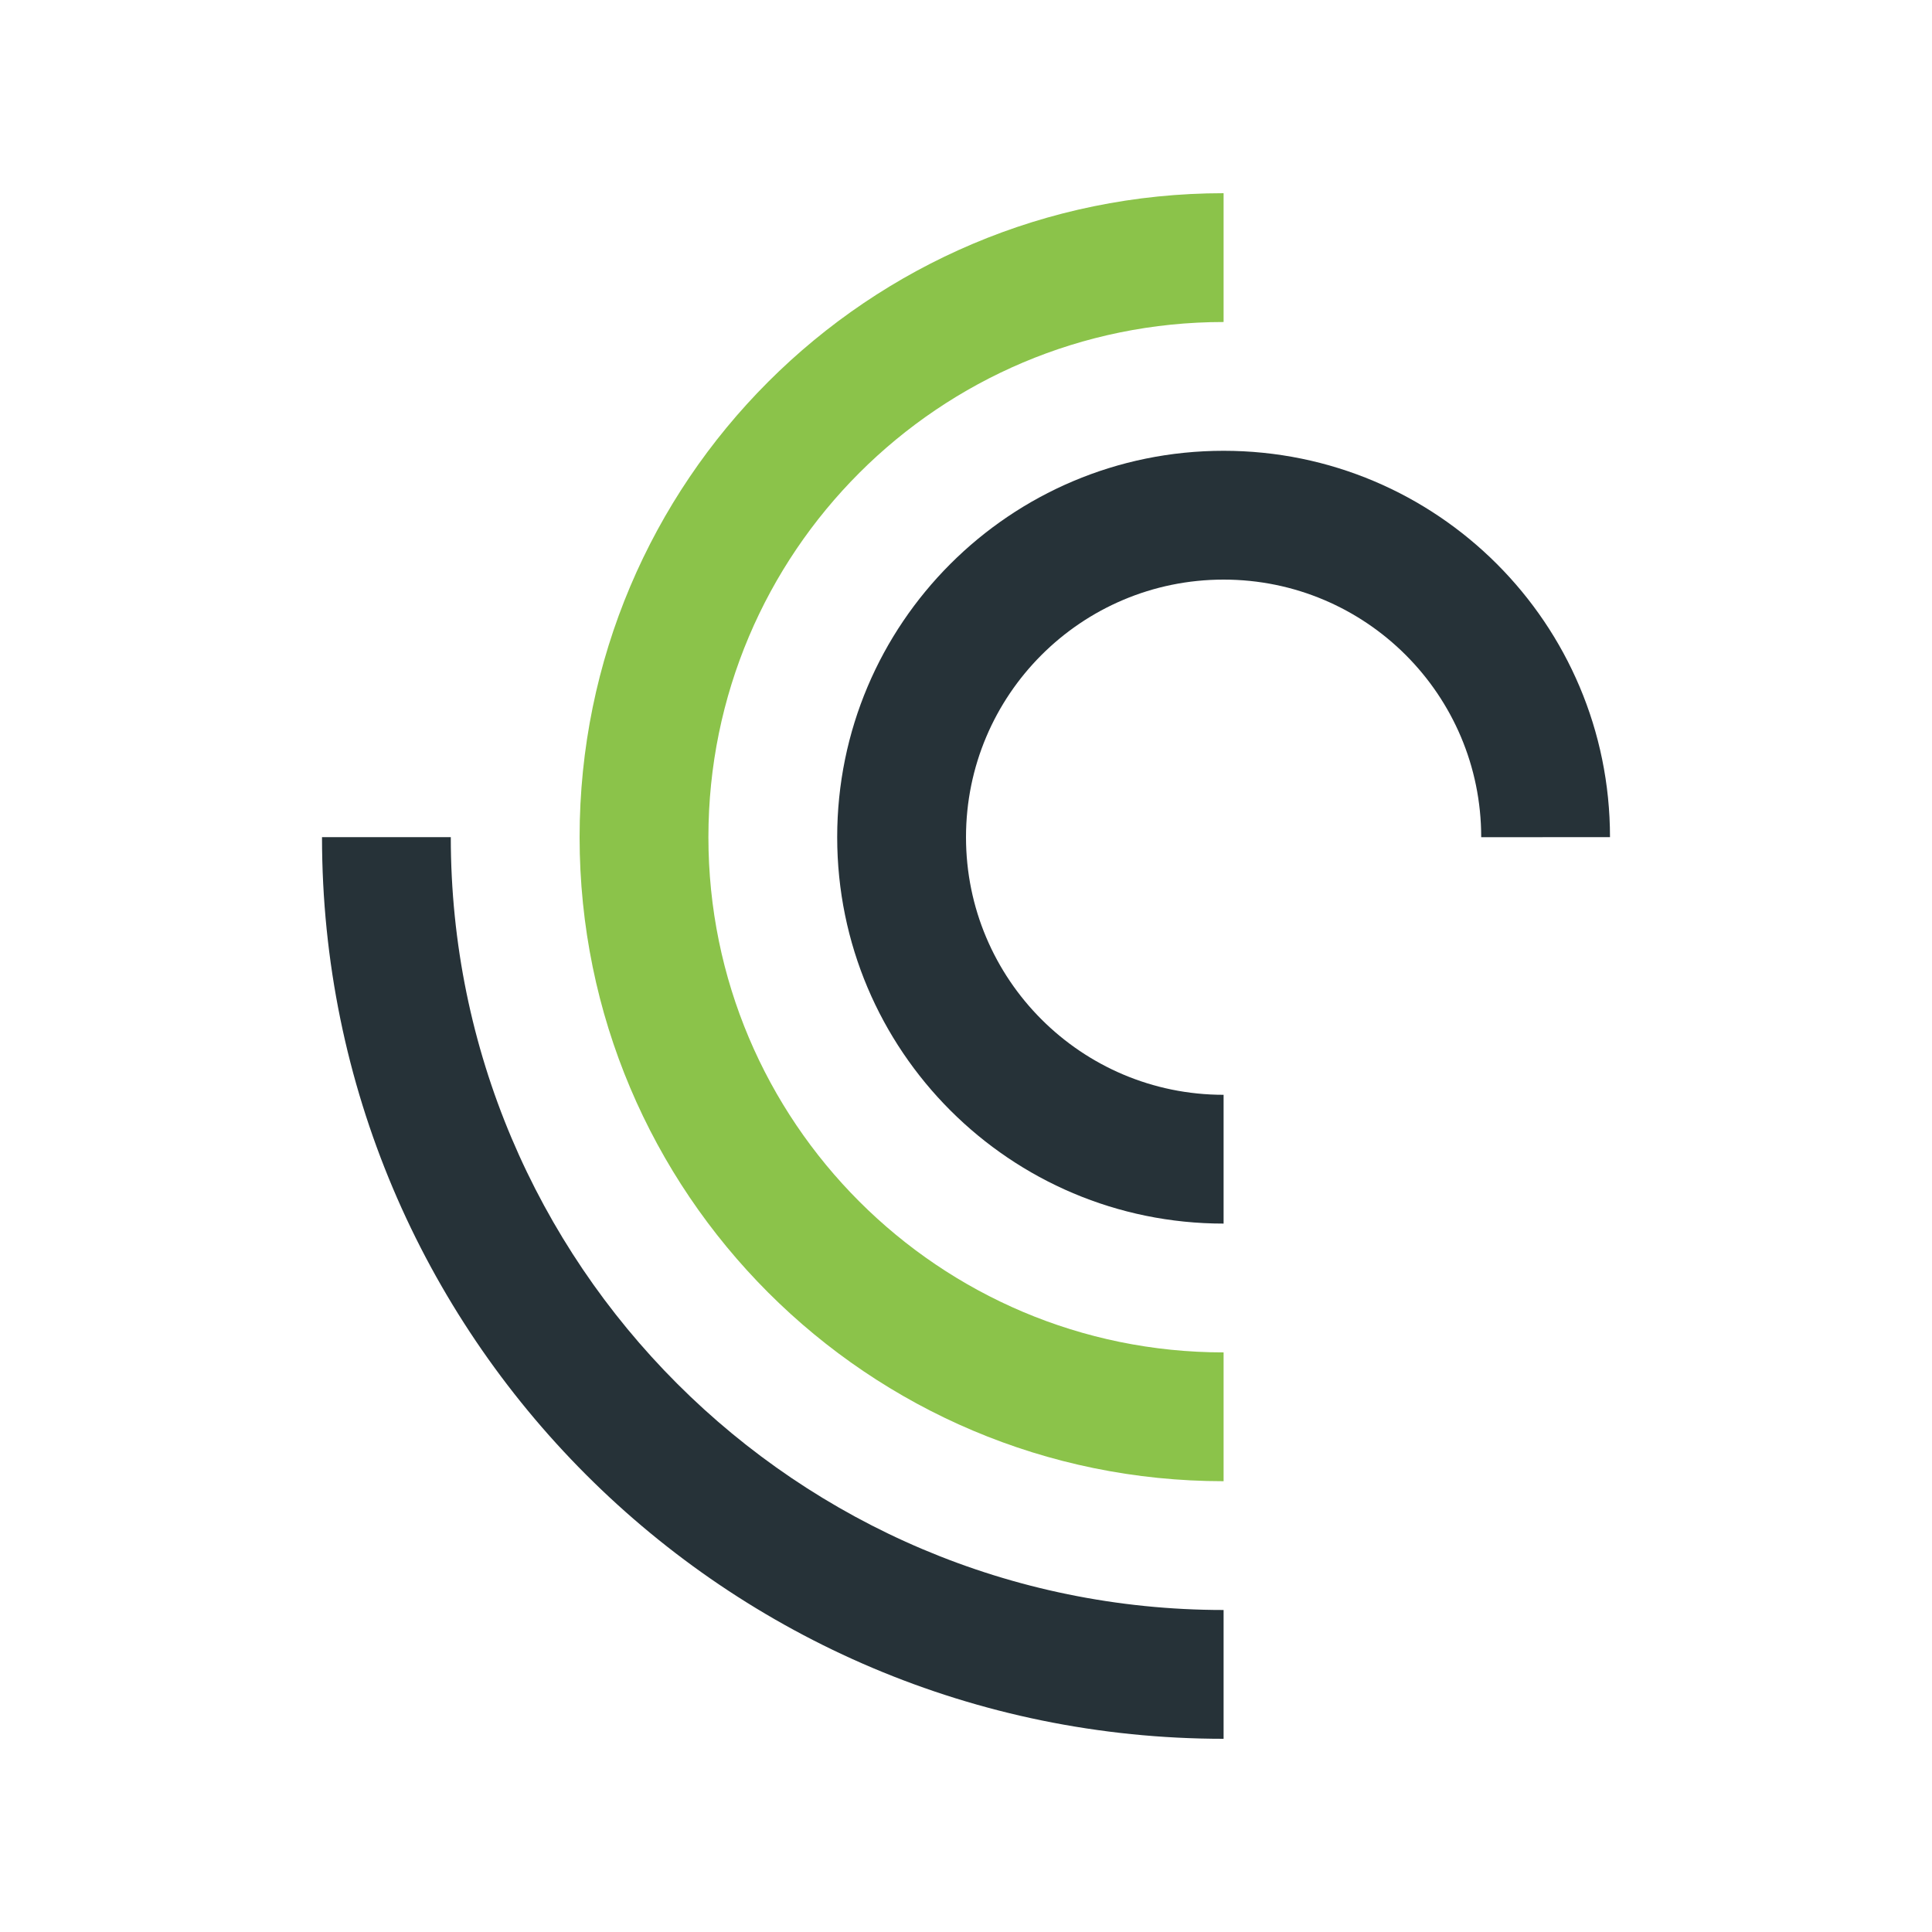 <?xml version="1.0" encoding="utf-8"?>
<!-- Generator: Adobe Illustrator 16.0.0, SVG Export Plug-In . SVG Version: 6.00 Build 0)  -->
<!DOCTYPE svg PUBLIC "-//W3C//DTD SVG 1.0//EN" "http://www.w3.org/TR/2001/REC-SVG-20010904/DTD/svg10.dtd">
<svg version="1.0" id="Layer_1" xmlns="http://www.w3.org/2000/svg" xmlns:xlink="http://www.w3.org/1999/xlink" x="0px" y="0px"
	 width="100px" height="100px" viewBox="0 0 100 100" enable-background="new 0 0 100 100" xml:space="preserve">
<path fill="#263238" d="M63.333,83.333V90c-25.774,0-46.666-20.896-46.666-46.669h6.666C23.333,65.423,41.24,83.333,63.333,83.333z"
	/>
<path fill="#8BC34A" d="M63.333,70v6.667C44.922,76.667,30,61.741,30,43.331C30,24.922,44.922,10,63.333,10v6.667
	c-14.729,0-26.666,11.94-26.666,26.664C36.667,58.061,48.604,70,63.333,70z"/>
<path fill="#263238" d="M63.333,56.667v6.666c-11.048,0-20-8.955-20-20.002c0-11.045,8.952-19.998,20-19.998
	c11.049,0,20,8.952,20,19.998l-6.666,0.002C76.667,35.97,70.7,30,63.333,30C55.967,30,50,35.97,50,43.333
	C50,50.695,55.967,56.667,63.333,56.667z"/>
</svg>
